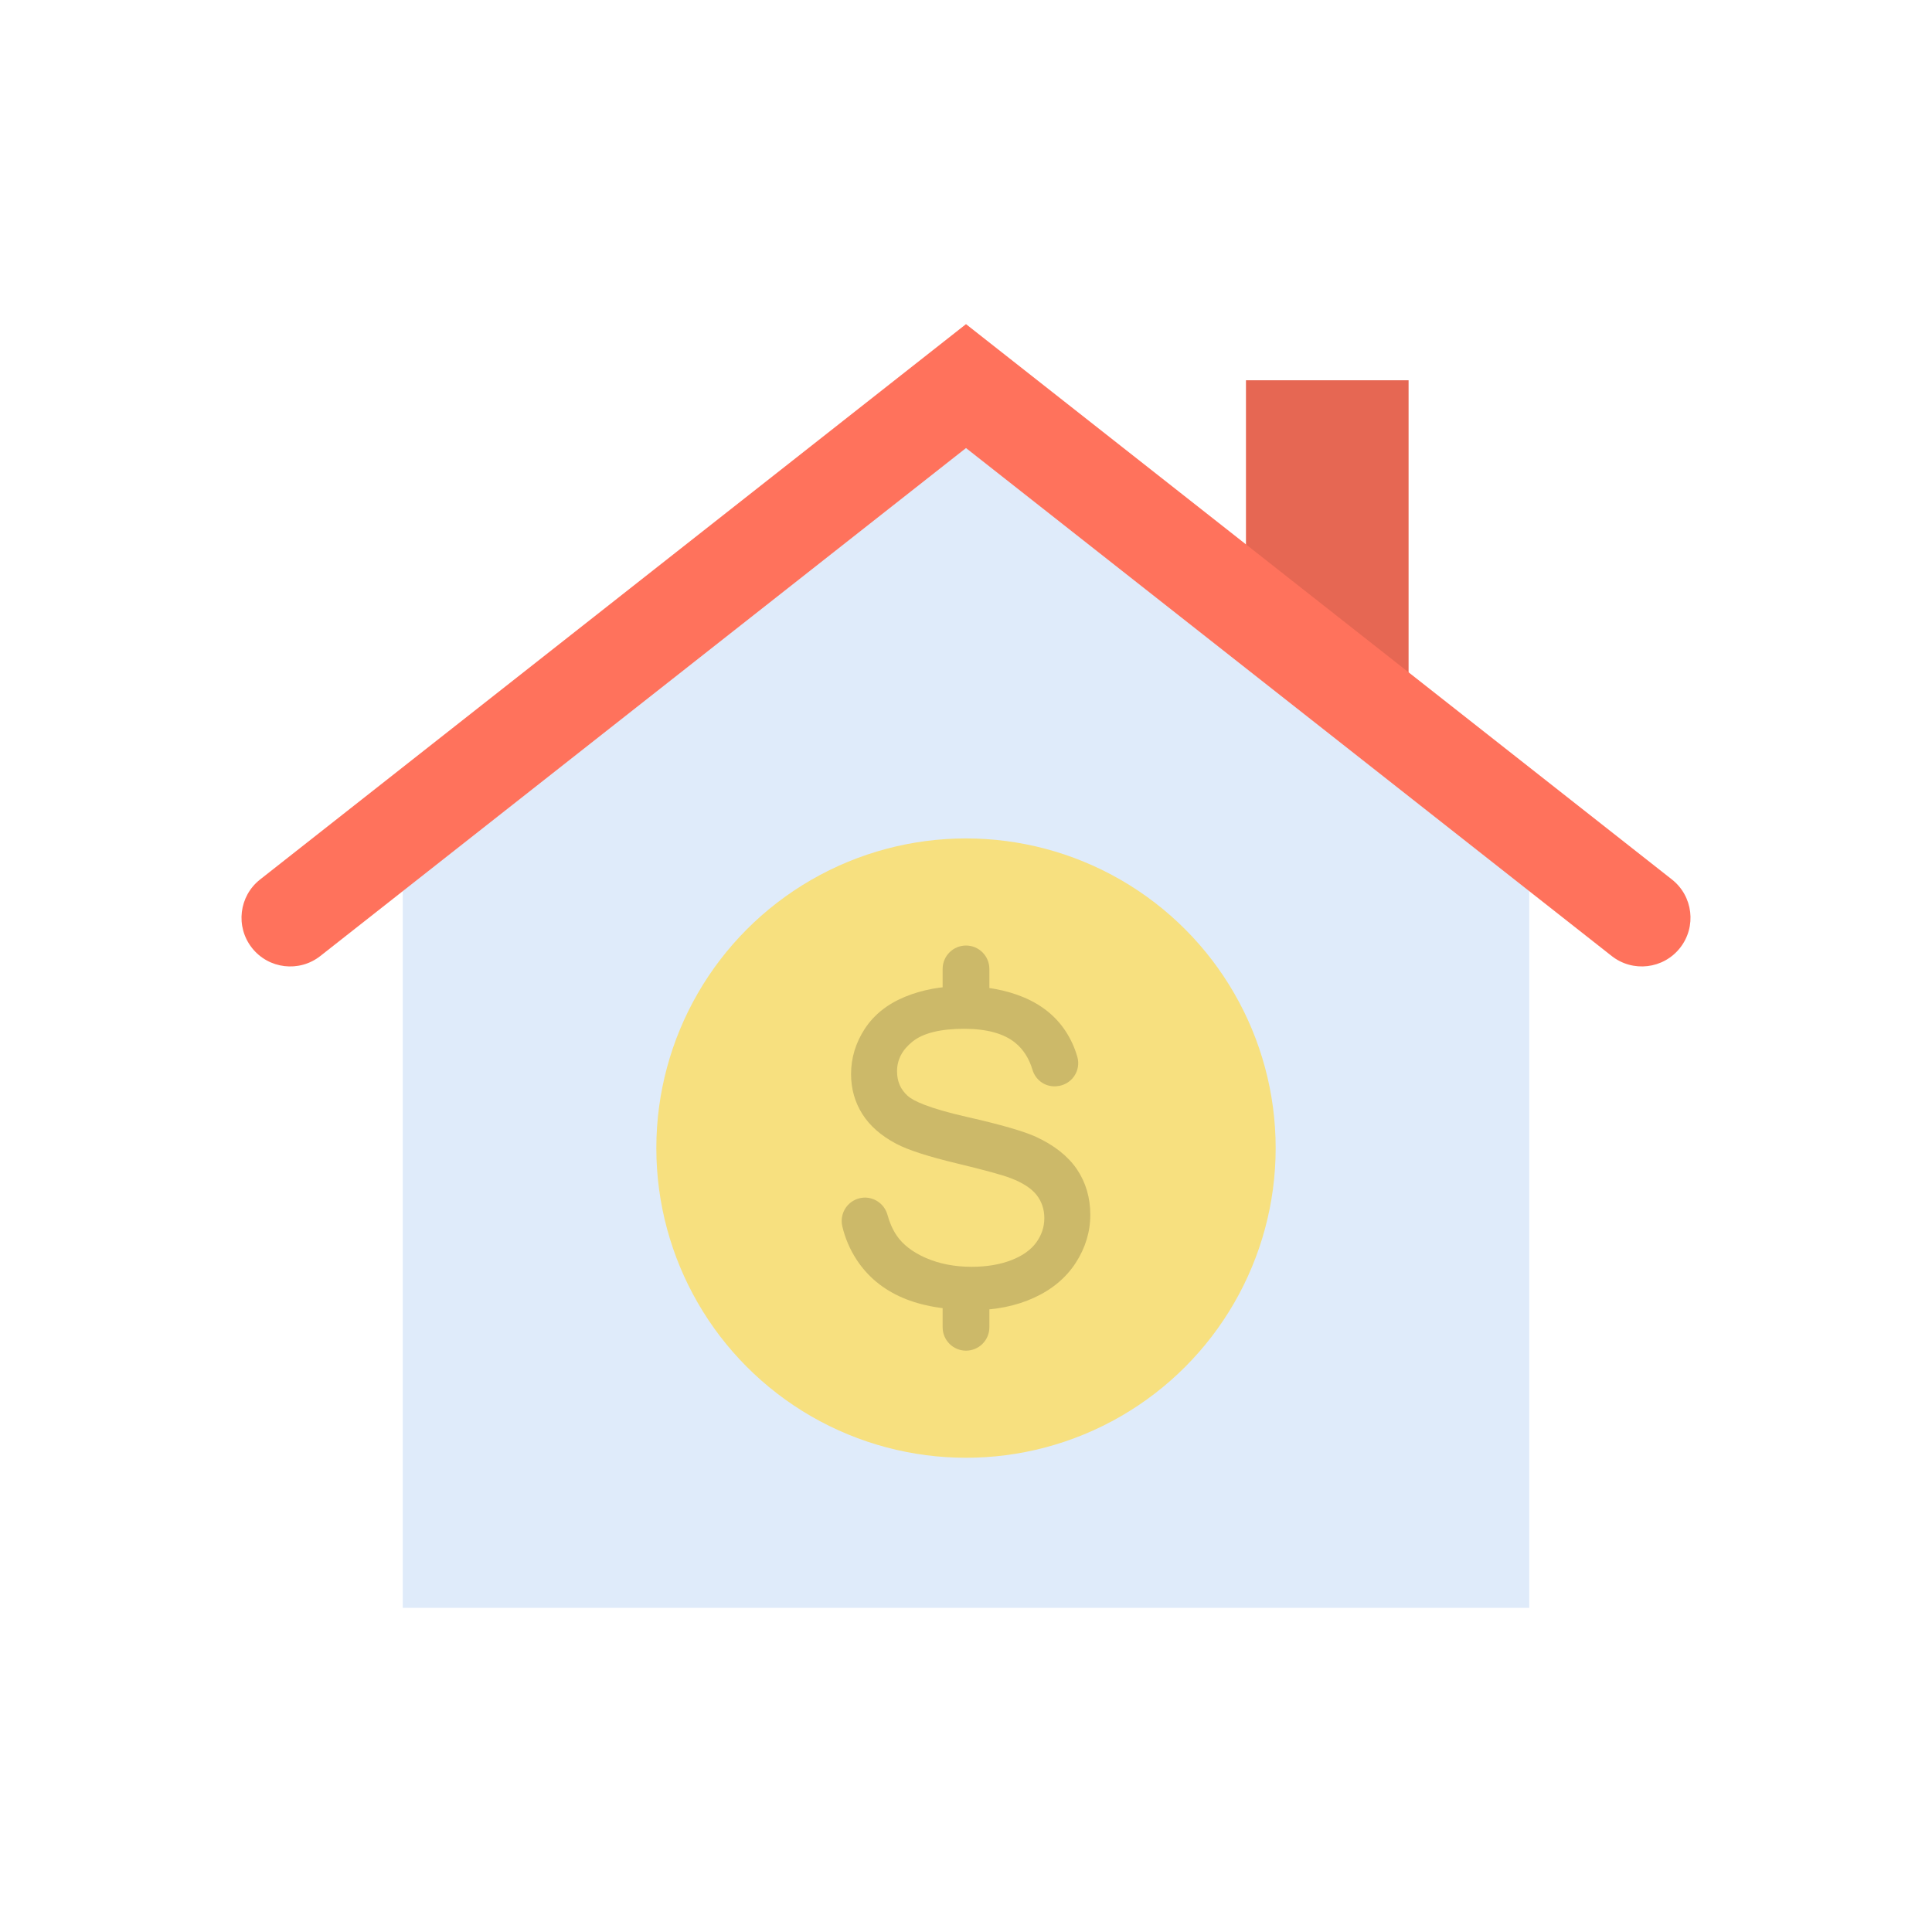 <?xml version="1.0" encoding="utf-8"?>
<!-- Generator: Adobe Illustrator 23.0.2, SVG Export Plug-In . SVG Version: 6.00 Build 0)  -->
<svg version="1.1" id="Layer_1" xmlns="http://www.w3.org/2000/svg" xmlns:xlink="http://www.w3.org/1999/xlink" x="0px" y="0px"
	 viewBox="0 0 2048 2048" style="enable-background:new 0 0 2048 2048;" xml:space="preserve">
<style type="text/css">
	.st0{fill:#E66753;}
	.st1{fill:#DFEBFA;}
	.st2{fill:#FF725C;}
	.st3{fill:#F7E07F;}
	.st4{fill:#CCB969;}
</style>
<g>
	<g>
		<g>
			<g>
				<polygon class="st0" points="1320.77,638.92 1320.77,403.1 1493.16,403.1 1493.16,774.63 				"/>
				<g>
					<polygon class="st1" points="1621.05,882.71 1621.05,1704.4 426.95,1704.4 426.95,882.71 1031.7,418.19 					"/>
					<path class="st2" d="M1024,474.95l-684.46,538.47c-22.41,17.63-54.86,13.75-72.48-8.65l0,0
						c-17.63-22.41-13.75-54.86,8.65-72.48L1024,343.6l748.3,588.68c22.41,17.63,26.28,50.08,8.65,72.48v0
						c-17.63,22.41-50.08,26.28-72.48,8.65L1024,474.95z"/>
				</g>
			</g>
		</g>
	</g>
	<g>
		<g>
			<circle class="st3" cx="1024" cy="1217.03" r="328.26"/>
		</g>
		<g>
			<g>
				<g>
					<path class="st4" d="M1141.63,1239.53l-0.14-0.2c-9.4-13.8-24-25.34-43.4-34.29c-13.13-5.95-37.53-12.99-72.54-20.92
						c-42.4-9.59-57.81-17.46-63.27-22.37c-7.65-6.86-11.37-15.39-11.37-26.06c0-12.4,5.39-22.74,16.47-31.62
						c11.18-8.96,29.55-13.5,54.59-13.5c23.99,0,42.27,5.02,54.32,14.91c8.52,6.99,14.61,16.55,18.13,28.4
						c3.14,10.57,12.51,17.68,23.32,17.68c0.6,0,1.25-0.03,2-0.08l0.29-0.02c7.52-0.57,14.26-4.39,18.51-10.47
						c4.22-6.03,5.5-13.53,3.5-20.56c-2.76-9.76-6.99-19.02-12.59-27.52c-10.27-15.63-25.1-27.61-44.1-35.62
						c-18.77-7.92-40.69-11.93-65.15-11.93c-22.25,0-42.79,3.82-61.04,11.36c-18.49,7.64-32.77,19.03-42.45,33.85
						c-9.66,14.8-14.56,30.95-14.56,48c0,15.56,4.03,29.82,11.97,42.39c7.89,12.5,19.99,23.09,35.96,31.5l0.43,0.22
						c12.31,6.45,33.61,13.33,63.3,20.45c29.48,7.09,48.84,12.39,57.54,15.76c12.85,4.9,22.12,10.94,27.57,17.95
						c5.38,6.93,8.11,15.16,8.11,24.48c0,9.22-2.86,17.87-8.51,25.69c-5.68,7.87-14.56,14.2-26.4,18.79
						c-12.11,4.69-26.29,7.07-42.14,7.07c-17.89,0-34.19-3.15-48.44-9.35c-14.06-6.12-24.53-14.18-31.13-23.97
						c-4.13-6.12-7.37-13.42-9.64-21.72c-2.96-10.79-12.77-18.32-23.86-18.32c-0.76,0-1.46,0.03-2.02,0.08
						c-7.22,0.64-13.77,4.32-17.96,10.12c-4.23,5.85-5.71,13.25-4.05,20.29c2.99,12.68,8.13,24.65,15.3,35.56
						c11.66,17.76,27.94,31.22,48.38,40.03c20.26,8.73,45.62,13.16,75.38,13.16c23.62,0,45.19-4.4,64.13-13.06
						c19.09-8.71,33.98-21.17,44.25-37.02c10.24-15.82,15.43-32.93,15.43-50.85C1155.77,1269.7,1151.02,1253.47,1141.63,1239.53z"/>
				</g>
				<g>
					<polygon class="st4" points="948.38,1216.43 948.38,1216.43 948.38,1216.43 					"/>
				</g>
			</g>
			<g>
				<g>
					<g>
						<path class="st4" d="M1024,1431.75c-13.68,0-24.77-11.09-24.77-24.77v-26.81c0-13.68,11.09-24.77,24.77-24.77
							c13.68,0,24.77,11.09,24.77,24.77v26.81C1048.78,1420.66,1037.69,1431.75,1024,1431.75z"/>
					</g>
					<g>
						<path class="st4" d="M1024,1078.6c-13.68,0-24.77-11.09-24.77-24.77v-26.74c0-13.68,11.09-24.77,24.77-24.77
							c13.68,0,24.77,11.09,24.77,24.77v26.74C1048.78,1067.51,1037.69,1078.6,1024,1078.6z"/>
					</g>
				</g>
			</g>
		</g>
	</g>
</g>
</svg>
